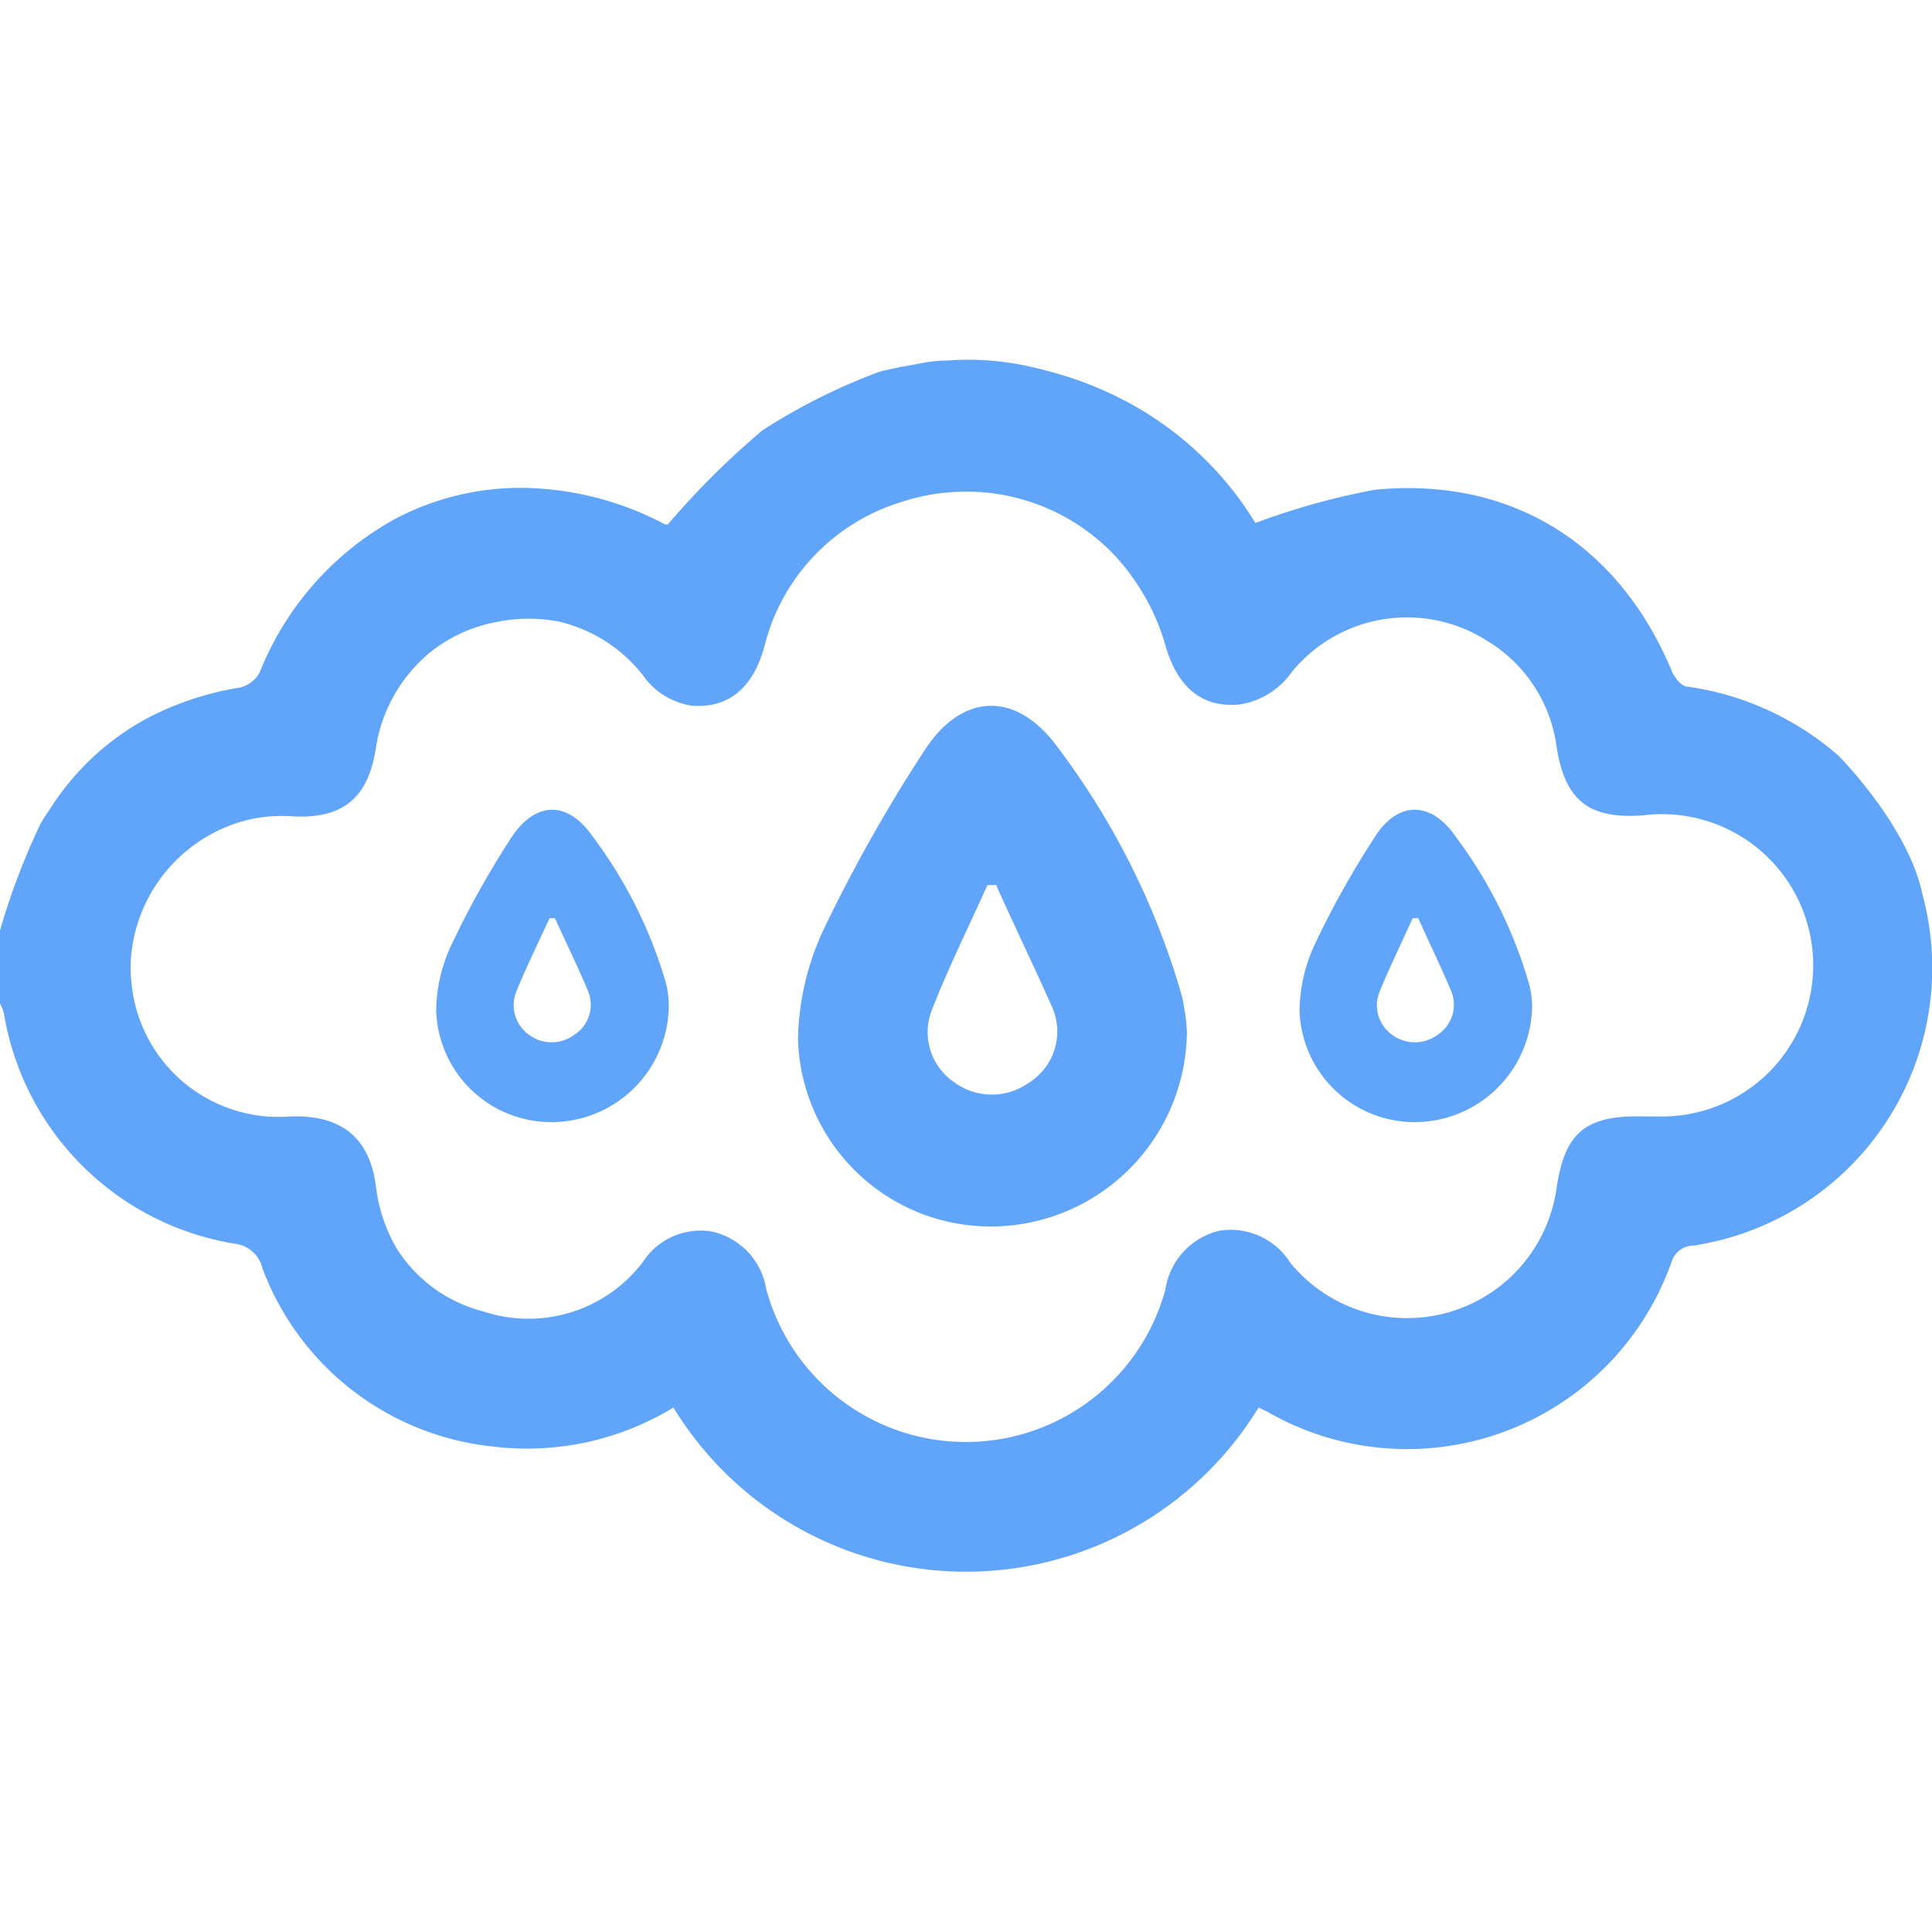 <svg id="SvgjsSvg1208" width="288" height="288" xmlns="http://www.w3.org/2000/svg" version="1.1" xmlns:xlink="http://www.w3.org/1999/xlink" xmlns:svgjs="http://svgjs.com/svgjs"><defs id="SvgjsDefs1209"></defs><g id="SvgjsG1210"><svg xmlns="http://www.w3.org/2000/svg" viewBox="0 0 79.24 49.66" width="288" height="288"><g><g><path d="M48.68 27.51a8.05 8.05 0 01-7.79 8 7.91 7.91 0 01-8.16-7.64 11 11 0 011.08-4.6A64.11 64.11 0 0137.91 16c1.58-2.45 3.85-2.44 5.53-.06a31.18 31.18 0 015 10 4.22 4.22 0 01.14.69C48.65 26.94 48.66 27.3 48.68 27.51zm-7.8-6H40.5c-.76 1.69-1.58 3.35-2.26 5.07a2.49 2.49 0 00.87 3 2.61 2.61 0 003.07.05 2.48 2.48 0 001-3.05C42.45 24.92 41.63 23.25 40.88 21.56zM62.84 26.43a4.82 4.82 0 01-4.66 4.8 4.72 4.72 0 01-4.88-4.57 6.59 6.59 0 01.64-2.75 37 37 0 012.46-4.39c.94-1.47 2.3-1.46 3.3 0a18.66 18.66 0 013 6 2.71 2.71 0 01.09.41C62.82 26.09 62.83 26.3 62.84 26.43zm-4.67-3.56h-.23c-.45 1-.94 2-1.35 3a1.48 1.48 0 00.52 1.79 1.56 1.56 0 001.84 0 1.47 1.47 0 00.56-1.82C59.11 24.88 58.62 23.88 58.17 22.87zM27.43 26.43a4.81 4.81 0 01-4.66 4.8 4.72 4.72 0 01-4.88-4.57 6.45 6.45 0 01.65-2.75A37 37 0 0121 19.52c1-1.47 2.3-1.46 3.31 0a18.66 18.66 0 013 6 2.7 2.7 0 01.08.41C27.42 26.09 27.42 26.3 27.43 26.43zm-4.67-3.56h-.22c-.46 1-.95 2-1.36 3a1.49 1.49 0 00.53 1.79 1.55 1.55 0 001.83 0 1.46 1.46 0 00.57-1.82C23.71 24.88 23.22 23.88 22.76 22.87z" fill="#60a5fa" class="svgShape color000000-2 selectable"></path><path d="M78.84,21.86c-.59-2.8-3.43-5.65-3.43-5.65a11.94,11.94,0,0,0-6.21-2.84c-.23,0-.51-.36-.62-.61C66.42,7.55,62,4.74,56.37,5.3a29.26,29.26,0,0,0-4.88,1.36,13.73,13.73,0,0,0-5.74-5.21,14.43,14.43,0,0,0-2.33-.9C43,.43,42.6.32,42.17.23A11.5,11.5,0,0,0,38.8,0c-.5,0-1,.1-1.35.17-.84.14-1.39.29-1.39.29a24.66,24.66,0,0,0-4.79,2.4,33.62,33.62,0,0,0-3.88,3.86l-.11,0a12.75,12.75,0,0,0-5.89-1.5,11,11,0,0,0-5.18,1.27,12.43,12.43,0,0,0-5.56,6.3,1.24,1.24,0,0,1-.81.62,12.44,12.44,0,0,0-3.71,1.21,10.71,10.71,0,0,0-4,3.65c-.16.24-.33.48-.48.75A28.75,28.75,0,0,0,0,23.37v3a1.52,1.52,0,0,1,.16.4,11.46,11.46,0,0,0,9.47,9.45,1.32,1.32,0,0,1,1.13,1,11.34,11.34,0,0,0,9.47,7.32,11.54,11.54,0,0,0,7.39-1.6,14.06,14.06,0,0,0,24,0l.32.15a11.5,11.5,0,0,0,16.62-6.13.94.94,0,0,1,.88-.66A11.52,11.52,0,0,0,78.84,21.86ZM68,31h-.57c-2.4-.06-3.23.65-3.58,2.88A6.19,6.19,0,0,1,52.92,37,2.89,2.89,0,0,0,50,35.69a2.92,2.92,0,0,0-2.2,2.4,8.48,8.48,0,0,1-16.37,0,2.89,2.89,0,0,0-2.24-2.37,2.82,2.82,0,0,0-2.83,1.26A5.89,5.89,0,0,1,19.83,39a5.93,5.93,0,0,1-3.55-2.57,6.52,6.52,0,0,1-.86-2.55c-.25-2-1.42-3-3.65-2.87h0a6.06,6.06,0,0,1-6.38-5.52,5.27,5.27,0,0,1,0-1.19,6.35,6.35,0,0,1,4.72-5.45,6,6,0,0,1,1.85-.16C14,18.81,15.06,18,15.4,16a6.33,6.33,0,0,1,2.31-4.09,6.21,6.21,0,0,1,2.71-1.2,6.5,6.5,0,0,1,2.53,0,6.17,6.17,0,0,1,3.4,2.17,3,3,0,0,0,2,1.27c1.5.13,2.53-.7,3-2.42A8.28,8.28,0,0,1,37,5.79a8.46,8.46,0,0,1,3.13-.4h.05a8.39,8.39,0,0,1,5.48,2.54,8.17,8.17,0,0,1,.9,1.12,8.9,8.9,0,0,1,1.23,2.6c.5,1.78,1.54,2.61,3.07,2.45A3.22,3.22,0,0,0,53,12.75a6.1,6.1,0,0,1,7.94-1.29,6,6,0,0,1,2.9,4.36c.34,2.22,1.32,3,3.56,2.83A6.2,6.2,0,1,1,68,31Z" fill="#60a5fa" class="svgShape color000000-3 selectable"></path></g></g></svg></g></svg>